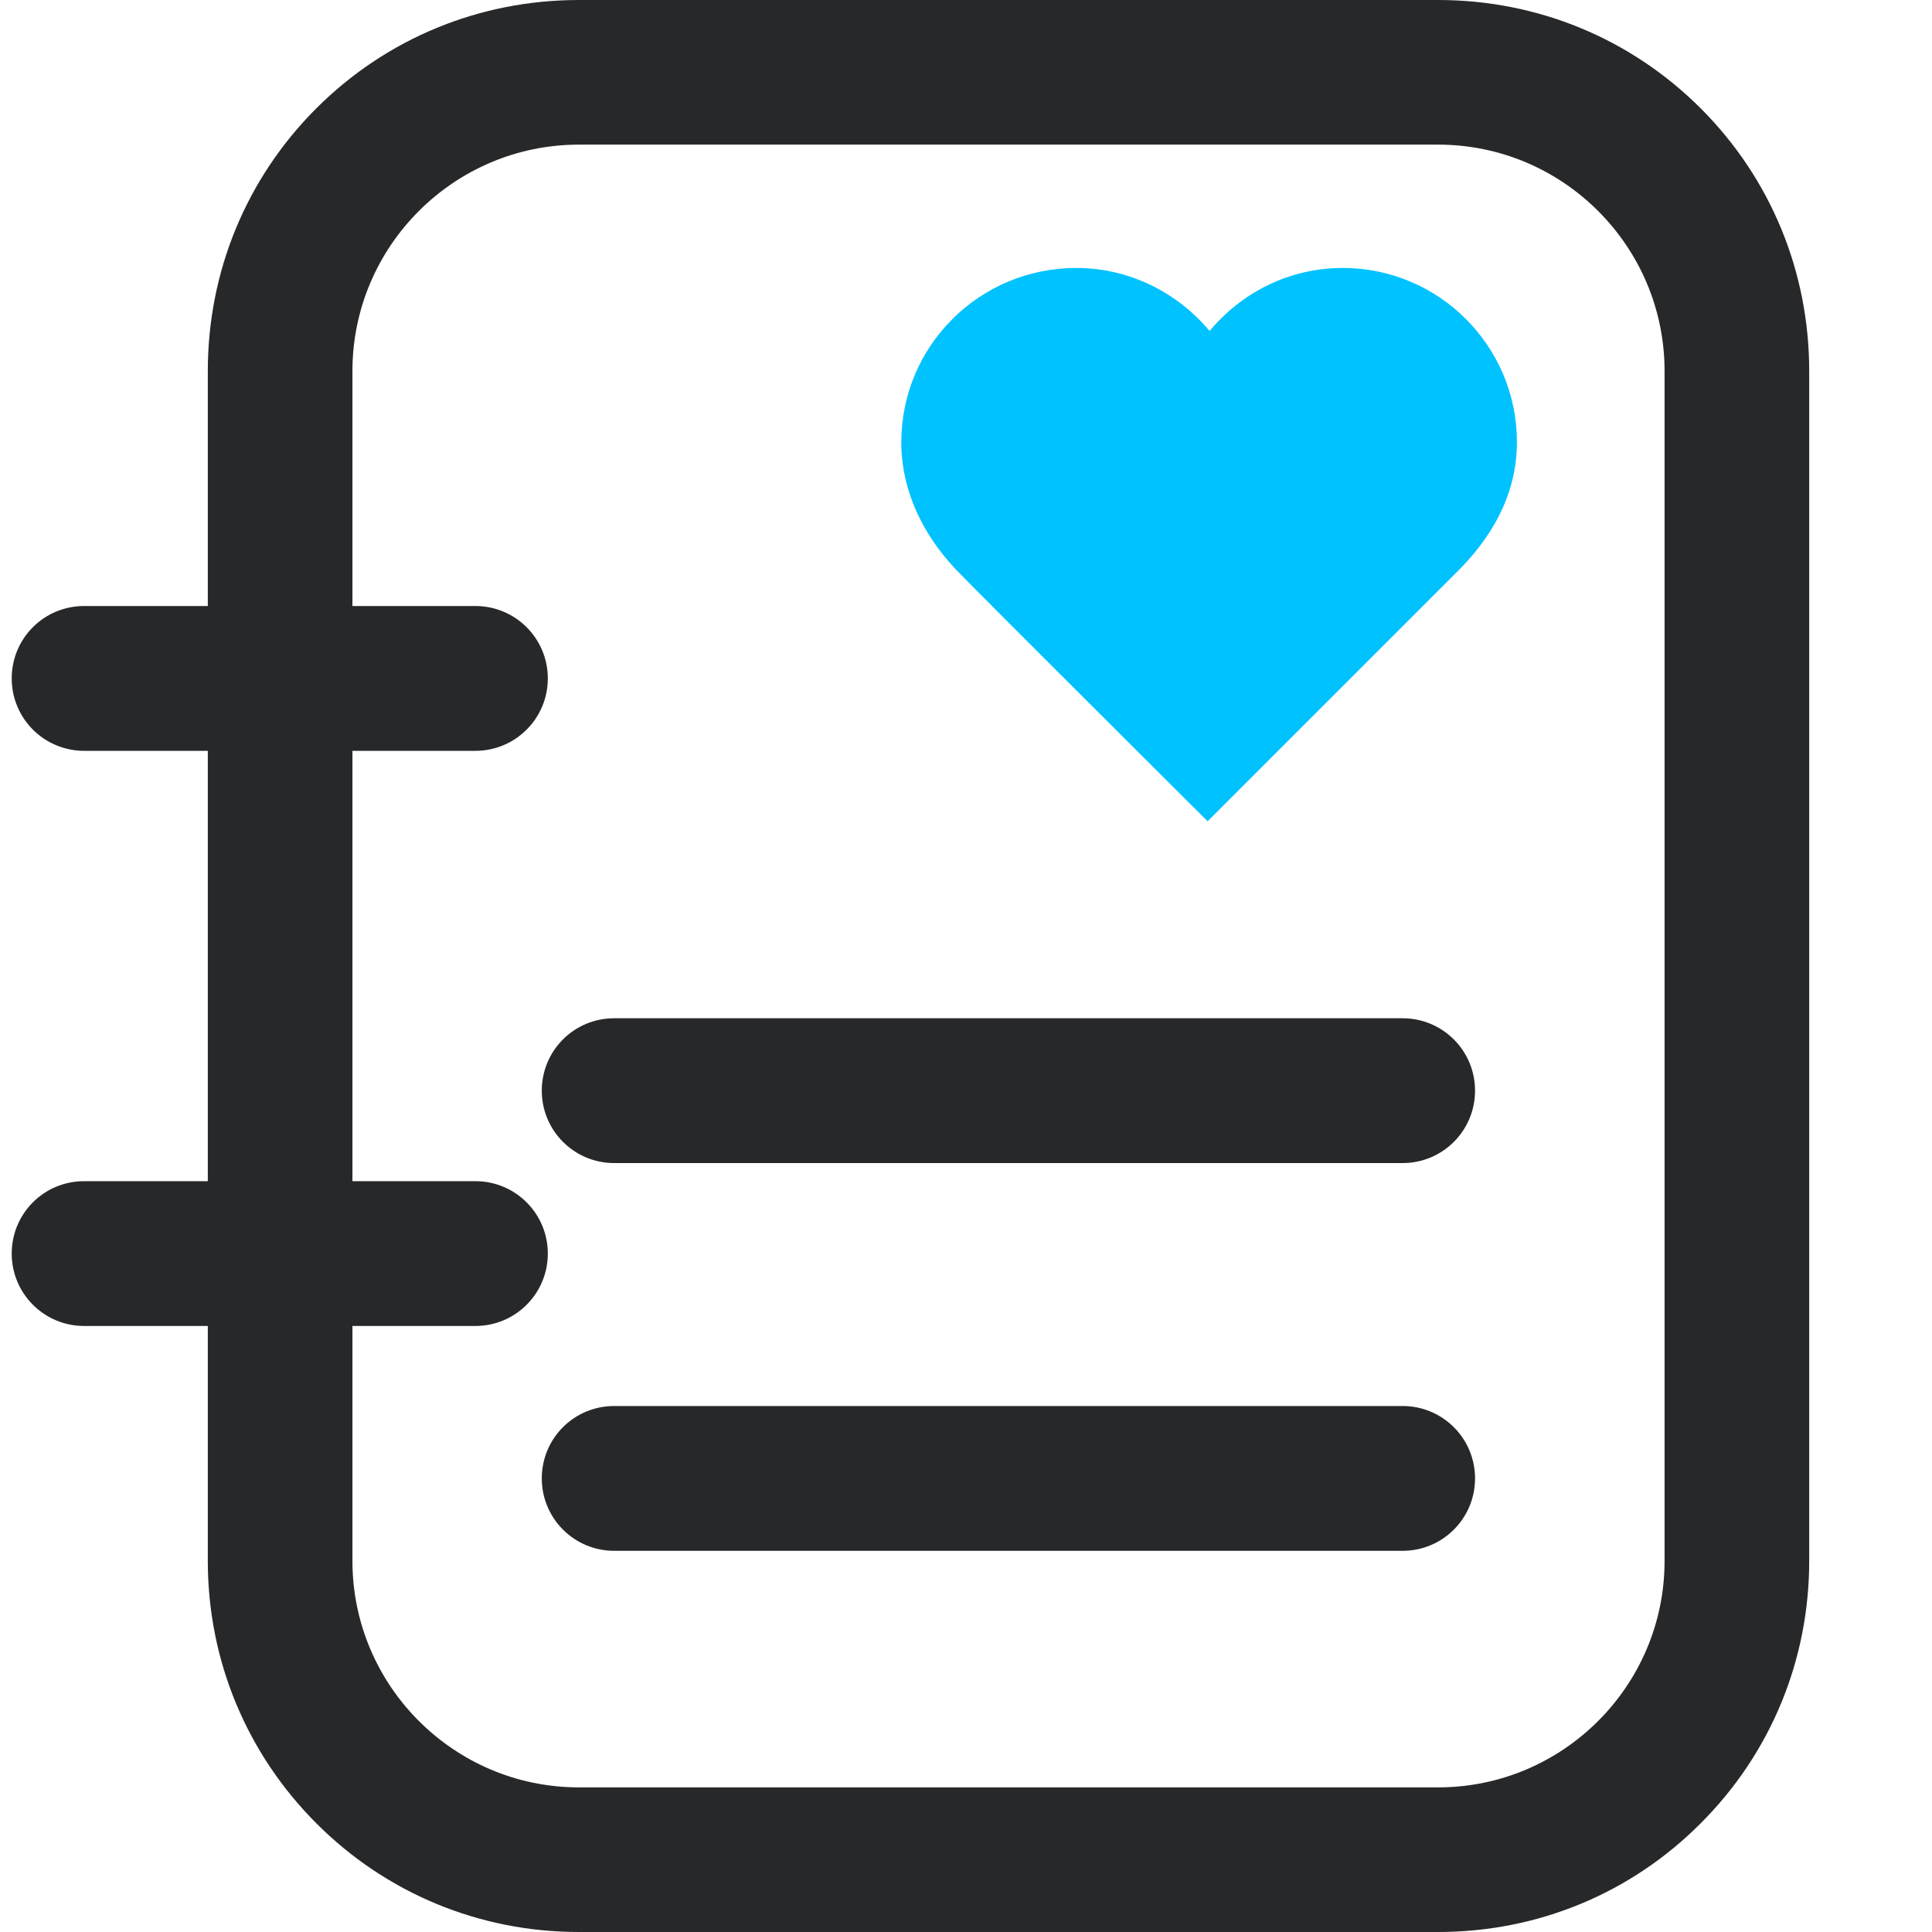 <?xml version="1.0" standalone="no"?><!DOCTYPE svg PUBLIC "-//W3C//DTD SVG 1.1//EN" "http://www.w3.org/Graphics/SVG/1.1/DTD/svg11.dtd"><svg t="1727971343318" class="icon" viewBox="0 0 1024 1024" version="1.1" xmlns="http://www.w3.org/2000/svg" p-id="3271" xmlns:xlink="http://www.w3.org/1999/xlink" width="48" height="48"><path d="M804.002 234.296c0-50.885-41.385-92.27-92.27-92.27-28.687 0-53.707 13.168-70.637 33.39-16.93-20.222-42.326-33.39-70.637-33.39-51.355 0-92.74 41.385-92.74 92.27 0 28.217 13.638 52.766 32.45 71.107 3.292 3.762 129.893 129.893 129.893 129.893l130.833-130.833c19.47-18.905 33.108-41.949 33.108-70.167z" fill="#00C2FF" p-id="3272"></path><path d="M762.241 1024H306.816c-52.672 0-102.146-20.504-139.205-57.657-37.059-37.153-57.469-86.533-57.469-139.016V196.673c0-52.672 20.41-102.146 57.469-139.205s86.533-57.469 139.205-57.469h455.425c52.672 0 102.146 20.41 139.205 57.469s57.469 86.533 57.469 139.205v630.653c0 52.578-20.41 101.958-57.469 139.016-37.059 37.247-86.533 57.657-139.205 57.657zM306.816 76.657c-66.122 0-120.017 53.801-120.017 120.017v630.653c0 66.122 53.801 120.017 120.017 120.017h455.425c66.122 0 120.017-53.801 120.017-120.017V196.673c0-66.122-53.801-120.017-120.017-120.017H306.816z" fill="#27282A" p-id="3273"></path><path d="M251.981 397.956H44.585c-21.163 0-38.375-17.118-38.375-38.375s17.118-38.375 38.375-38.375h207.396c21.163 0 38.375 17.118 38.375 38.375s-17.212 38.375-38.375 38.375zM251.981 702.795H44.585c-21.163 0-38.375-17.118-38.375-38.375s17.118-38.375 38.375-38.375h207.396c21.163 0 38.375 17.118 38.375 38.375s-17.212 38.375-38.375 38.375zM743.429 616.45H325.534c-21.163 0-38.375-17.118-38.375-38.375s17.118-38.375 38.375-38.375h417.896c21.163 0 38.375 17.118 38.375 38.375s-17.212 38.375-38.375 38.375z" fill="#27282A" p-id="3274"></path><path d="M743.429 821.965H325.534c-21.163 0-38.375-17.118-38.375-38.375s17.118-38.375 38.375-38.375h417.896c21.163 0 38.375 17.118 38.375 38.375S764.592 821.965 743.429 821.965z" fill="#27282A" p-id="3275"></path></svg>